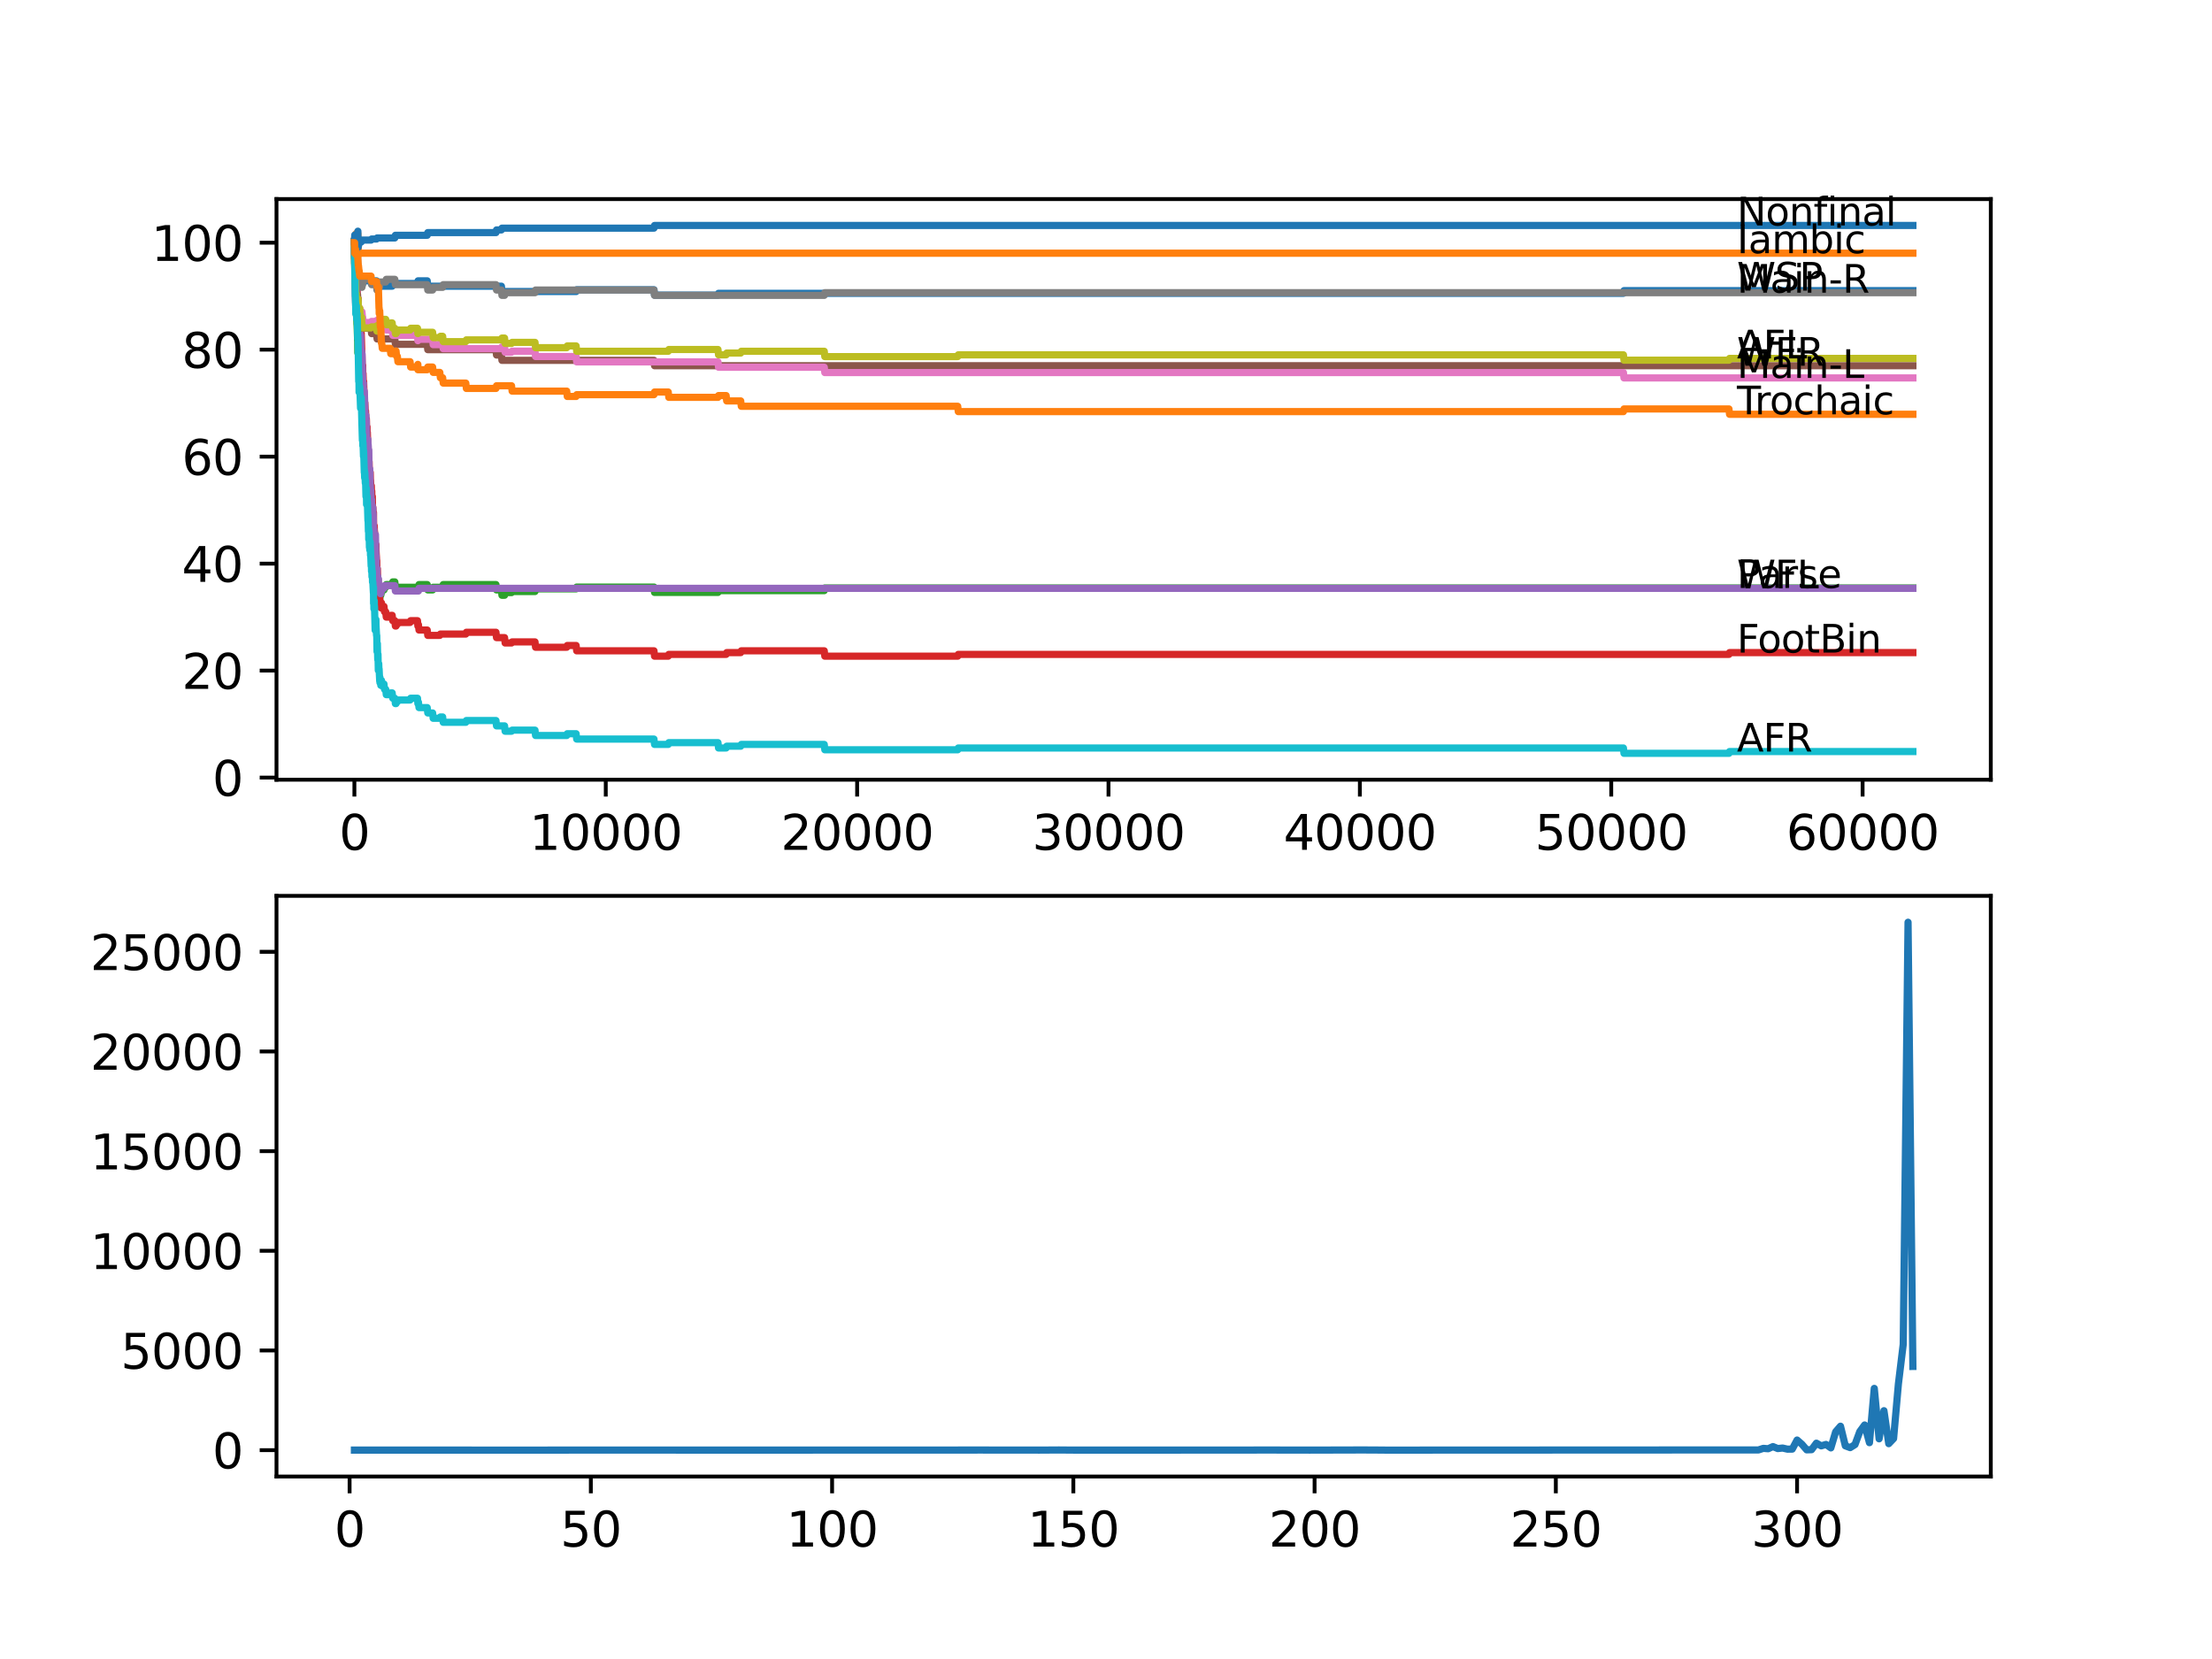 <?xml version="1.0" encoding="utf-8" standalone="no"?>
<!DOCTYPE svg PUBLIC "-//W3C//DTD SVG 1.1//EN"
  "http://www.w3.org/Graphics/SVG/1.1/DTD/svg11.dtd">
<svg xmlns:xlink="http://www.w3.org/1999/xlink" width="460.8pt" height="345.6pt" viewBox="0 0 460.8 345.6" xmlns="http://www.w3.org/2000/svg" version="1.1">
 <defs>
  <style type="text/css">*{stroke-linejoin: round; stroke-linecap: butt}</style>
 </defs>
 <g id="figure_1">
  <g id="patch_1">
   <path d="M 0 345.6 
L 460.8 345.6 
L 460.8 0 
L 0 0 
z
" style="fill: #ffffff"/>
  </g>
  <g id="axes_1">
   <g id="patch_2">
    <path d="M 57.6 162.432 
L 414.72 162.432 
L 414.72 41.472 
L 57.6 41.472 
z
" style="fill: #ffffff"/>
   </g>
   <g id="matplotlib.axis_1">
    <g id="xtick_1">
     <g id="line2d_1">
      <defs>
       <path id="mf60a0409f8" d="M 0 0 
L 0 3.5 
" style="stroke: #000000; stroke-width: 0.8"/>
      </defs>
      <g>
       <use xlink:href="#mf60a0409f8" x="73.827" y="162.432" style="stroke: #000000; stroke-width: 0.8"/>
      </g>
     </g>
     <g id="text_1">
      <!-- 0 -->
      <g transform="translate(70.646 177.03)scale(0.1 -0.1)">
       <defs>
        <path id="DejaVuSans-30" d="M 2034 4250 
Q 1547 4250 1301 3770 
Q 1056 3291 1056 2328 
Q 1056 1369 1301 889 
Q 1547 409 2034 409 
Q 2525 409 2770 889 
Q 3016 1369 3016 2328 
Q 3016 3291 2770 3770 
Q 2525 4250 2034 4250 
z
M 2034 4750 
Q 2819 4750 3233 4129 
Q 3647 3509 3647 2328 
Q 3647 1150 3233 529 
Q 2819 -91 2034 -91 
Q 1250 -91 836 529 
Q 422 1150 422 2328 
Q 422 3509 836 4129 
Q 1250 4750 2034 4750 
z
" transform="scale(0.016)"/>
       </defs>
       <use xlink:href="#DejaVuSans-30"/>
      </g>
     </g>
    </g>
    <g id="xtick_2">
     <g id="line2d_2">
      <g>
       <use xlink:href="#mf60a0409f8" x="126.192" y="162.432" style="stroke: #000000; stroke-width: 0.8"/>
      </g>
     </g>
     <g id="text_2">
      <!-- 10000 -->
      <g transform="translate(110.286 177.03)scale(0.1 -0.1)">
       <defs>
        <path id="DejaVuSans-31" d="M 794 531 
L 1825 531 
L 1825 4091 
L 703 3866 
L 703 4441 
L 1819 4666 
L 2450 4666 
L 2450 531 
L 3481 531 
L 3481 0 
L 794 0 
L 794 531 
z
" transform="scale(0.016)"/>
       </defs>
       <use xlink:href="#DejaVuSans-31"/>
       <use xlink:href="#DejaVuSans-30" x="63.623"/>
       <use xlink:href="#DejaVuSans-30" x="127.246"/>
       <use xlink:href="#DejaVuSans-30" x="190.869"/>
       <use xlink:href="#DejaVuSans-30" x="254.492"/>
      </g>
     </g>
    </g>
    <g id="xtick_3">
     <g id="line2d_3">
      <g>
       <use xlink:href="#mf60a0409f8" x="178.556" y="162.432" style="stroke: #000000; stroke-width: 0.8"/>
      </g>
     </g>
     <g id="text_3">
      <!-- 20000 -->
      <g transform="translate(162.65 177.03)scale(0.1 -0.1)">
       <defs>
        <path id="DejaVuSans-32" d="M 1228 531 
L 3431 531 
L 3431 0 
L 469 0 
L 469 531 
Q 828 903 1448 1529 
Q 2069 2156 2228 2338 
Q 2531 2678 2651 2914 
Q 2772 3150 2772 3378 
Q 2772 3750 2511 3984 
Q 2250 4219 1831 4219 
Q 1534 4219 1204 4116 
Q 875 4013 500 3803 
L 500 4441 
Q 881 4594 1212 4672 
Q 1544 4750 1819 4750 
Q 2544 4750 2975 4387 
Q 3406 4025 3406 3419 
Q 3406 3131 3298 2873 
Q 3191 2616 2906 2266 
Q 2828 2175 2409 1742 
Q 1991 1309 1228 531 
z
" transform="scale(0.016)"/>
       </defs>
       <use xlink:href="#DejaVuSans-32"/>
       <use xlink:href="#DejaVuSans-30" x="63.623"/>
       <use xlink:href="#DejaVuSans-30" x="127.246"/>
       <use xlink:href="#DejaVuSans-30" x="190.869"/>
       <use xlink:href="#DejaVuSans-30" x="254.492"/>
      </g>
     </g>
    </g>
    <g id="xtick_4">
     <g id="line2d_4">
      <g>
       <use xlink:href="#mf60a0409f8" x="230.921" y="162.432" style="stroke: #000000; stroke-width: 0.8"/>
      </g>
     </g>
     <g id="text_4">
      <!-- 30000 -->
      <g transform="translate(215.015 177.03)scale(0.1 -0.1)">
       <defs>
        <path id="DejaVuSans-33" d="M 2597 2516 
Q 3050 2419 3304 2112 
Q 3559 1806 3559 1356 
Q 3559 666 3084 287 
Q 2609 -91 1734 -91 
Q 1441 -91 1130 -33 
Q 819 25 488 141 
L 488 750 
Q 750 597 1062 519 
Q 1375 441 1716 441 
Q 2309 441 2620 675 
Q 2931 909 2931 1356 
Q 2931 1769 2642 2001 
Q 2353 2234 1838 2234 
L 1294 2234 
L 1294 2753 
L 1863 2753 
Q 2328 2753 2575 2939 
Q 2822 3125 2822 3475 
Q 2822 3834 2567 4026 
Q 2313 4219 1838 4219 
Q 1578 4219 1281 4162 
Q 984 4106 628 3988 
L 628 4550 
Q 988 4650 1302 4700 
Q 1616 4750 1894 4750 
Q 2613 4750 3031 4423 
Q 3450 4097 3450 3541 
Q 3450 3153 3228 2886 
Q 3006 2619 2597 2516 
z
" transform="scale(0.016)"/>
       </defs>
       <use xlink:href="#DejaVuSans-33"/>
       <use xlink:href="#DejaVuSans-30" x="63.623"/>
       <use xlink:href="#DejaVuSans-30" x="127.246"/>
       <use xlink:href="#DejaVuSans-30" x="190.869"/>
       <use xlink:href="#DejaVuSans-30" x="254.492"/>
      </g>
     </g>
    </g>
    <g id="xtick_5">
     <g id="line2d_5">
      <g>
       <use xlink:href="#mf60a0409f8" x="283.285" y="162.432" style="stroke: #000000; stroke-width: 0.8"/>
      </g>
     </g>
     <g id="text_5">
      <!-- 40000 -->
      <g transform="translate(267.379 177.03)scale(0.1 -0.1)">
       <defs>
        <path id="DejaVuSans-34" d="M 2419 4116 
L 825 1625 
L 2419 1625 
L 2419 4116 
z
M 2253 4666 
L 3047 4666 
L 3047 1625 
L 3713 1625 
L 3713 1100 
L 3047 1100 
L 3047 0 
L 2419 0 
L 2419 1100 
L 313 1100 
L 313 1709 
L 2253 4666 
z
" transform="scale(0.016)"/>
       </defs>
       <use xlink:href="#DejaVuSans-34"/>
       <use xlink:href="#DejaVuSans-30" x="63.623"/>
       <use xlink:href="#DejaVuSans-30" x="127.246"/>
       <use xlink:href="#DejaVuSans-30" x="190.869"/>
       <use xlink:href="#DejaVuSans-30" x="254.492"/>
      </g>
     </g>
    </g>
    <g id="xtick_6">
     <g id="line2d_6">
      <g>
       <use xlink:href="#mf60a0409f8" x="335.65" y="162.432" style="stroke: #000000; stroke-width: 0.8"/>
      </g>
     </g>
     <g id="text_6">
      <!-- 50000 -->
      <g transform="translate(319.744 177.03)scale(0.1 -0.1)">
       <defs>
        <path id="DejaVuSans-35" d="M 691 4666 
L 3169 4666 
L 3169 4134 
L 1269 4134 
L 1269 2991 
Q 1406 3038 1543 3061 
Q 1681 3084 1819 3084 
Q 2600 3084 3056 2656 
Q 3513 2228 3513 1497 
Q 3513 744 3044 326 
Q 2575 -91 1722 -91 
Q 1428 -91 1123 -41 
Q 819 9 494 109 
L 494 744 
Q 775 591 1075 516 
Q 1375 441 1709 441 
Q 2250 441 2565 725 
Q 2881 1009 2881 1497 
Q 2881 1984 2565 2268 
Q 2250 2553 1709 2553 
Q 1456 2553 1204 2497 
Q 953 2441 691 2322 
L 691 4666 
z
" transform="scale(0.016)"/>
       </defs>
       <use xlink:href="#DejaVuSans-35"/>
       <use xlink:href="#DejaVuSans-30" x="63.623"/>
       <use xlink:href="#DejaVuSans-30" x="127.246"/>
       <use xlink:href="#DejaVuSans-30" x="190.869"/>
       <use xlink:href="#DejaVuSans-30" x="254.492"/>
      </g>
     </g>
    </g>
    <g id="xtick_7">
     <g id="line2d_7">
      <g>
       <use xlink:href="#mf60a0409f8" x="388.014" y="162.432" style="stroke: #000000; stroke-width: 0.8"/>
      </g>
     </g>
     <g id="text_7">
      <!-- 60000 -->
      <g transform="translate(372.108 177.03)scale(0.1 -0.1)">
       <defs>
        <path id="DejaVuSans-36" d="M 2113 2584 
Q 1688 2584 1439 2293 
Q 1191 2003 1191 1497 
Q 1191 994 1439 701 
Q 1688 409 2113 409 
Q 2538 409 2786 701 
Q 3034 994 3034 1497 
Q 3034 2003 2786 2293 
Q 2538 2584 2113 2584 
z
M 3366 4563 
L 3366 3988 
Q 3128 4100 2886 4159 
Q 2644 4219 2406 4219 
Q 1781 4219 1451 3797 
Q 1122 3375 1075 2522 
Q 1259 2794 1537 2939 
Q 1816 3084 2150 3084 
Q 2853 3084 3261 2657 
Q 3669 2231 3669 1497 
Q 3669 778 3244 343 
Q 2819 -91 2113 -91 
Q 1303 -91 875 529 
Q 447 1150 447 2328 
Q 447 3434 972 4092 
Q 1497 4750 2381 4750 
Q 2619 4750 2861 4703 
Q 3103 4656 3366 4563 
z
" transform="scale(0.016)"/>
       </defs>
       <use xlink:href="#DejaVuSans-36"/>
       <use xlink:href="#DejaVuSans-30" x="63.623"/>
       <use xlink:href="#DejaVuSans-30" x="127.246"/>
       <use xlink:href="#DejaVuSans-30" x="190.869"/>
       <use xlink:href="#DejaVuSans-30" x="254.492"/>
      </g>
     </g>
    </g>
   </g>
   <g id="matplotlib.axis_2">
    <g id="ytick_1">
     <g id="line2d_8">
      <defs>
       <path id="m71dc995129" d="M 0 0 
L -3.5 0 
" style="stroke: #000000; stroke-width: 0.8"/>
      </defs>
      <g>
       <use xlink:href="#m71dc995129" x="57.6" y="161.985" style="stroke: #000000; stroke-width: 0.8"/>
      </g>
     </g>
     <g id="text_8">
      <!-- 0 -->
      <g transform="translate(44.237 165.785)scale(0.1 -0.1)">
       <use xlink:href="#DejaVuSans-30"/>
      </g>
     </g>
    </g>
    <g id="ytick_2">
     <g id="line2d_9">
      <g>
       <use xlink:href="#m71dc995129" x="57.6" y="139.699" style="stroke: #000000; stroke-width: 0.8"/>
      </g>
     </g>
     <g id="text_9">
      <!-- 20 -->
      <g transform="translate(37.875 143.498)scale(0.1 -0.1)">
       <use xlink:href="#DejaVuSans-32"/>
       <use xlink:href="#DejaVuSans-30" x="63.623"/>
      </g>
     </g>
    </g>
    <g id="ytick_3">
     <g id="line2d_10">
      <g>
       <use xlink:href="#m71dc995129" x="57.6" y="117.413" style="stroke: #000000; stroke-width: 0.8"/>
      </g>
     </g>
     <g id="text_10">
      <!-- 40 -->
      <g transform="translate(37.875 121.212)scale(0.1 -0.1)">
       <use xlink:href="#DejaVuSans-34"/>
       <use xlink:href="#DejaVuSans-30" x="63.623"/>
      </g>
     </g>
    </g>
    <g id="ytick_4">
     <g id="line2d_11">
      <g>
       <use xlink:href="#m71dc995129" x="57.6" y="95.127" style="stroke: #000000; stroke-width: 0.8"/>
      </g>
     </g>
     <g id="text_11">
      <!-- 60 -->
      <g transform="translate(37.875 98.926)scale(0.1 -0.1)">
       <use xlink:href="#DejaVuSans-36"/>
       <use xlink:href="#DejaVuSans-30" x="63.623"/>
      </g>
     </g>
    </g>
    <g id="ytick_5">
     <g id="line2d_12">
      <g>
       <use xlink:href="#m71dc995129" x="57.6" y="72.841" style="stroke: #000000; stroke-width: 0.8"/>
      </g>
     </g>
     <g id="text_12">
      <!-- 80 -->
      <g transform="translate(37.875 76.64)scale(0.1 -0.1)">
       <defs>
        <path id="DejaVuSans-38" d="M 2034 2216 
Q 1584 2216 1326 1975 
Q 1069 1734 1069 1313 
Q 1069 891 1326 650 
Q 1584 409 2034 409 
Q 2484 409 2743 651 
Q 3003 894 3003 1313 
Q 3003 1734 2745 1975 
Q 2488 2216 2034 2216 
z
M 1403 2484 
Q 997 2584 770 2862 
Q 544 3141 544 3541 
Q 544 4100 942 4425 
Q 1341 4750 2034 4750 
Q 2731 4750 3128 4425 
Q 3525 4100 3525 3541 
Q 3525 3141 3298 2862 
Q 3072 2584 2669 2484 
Q 3125 2378 3379 2068 
Q 3634 1759 3634 1313 
Q 3634 634 3220 271 
Q 2806 -91 2034 -91 
Q 1263 -91 848 271 
Q 434 634 434 1313 
Q 434 1759 690 2068 
Q 947 2378 1403 2484 
z
M 1172 3481 
Q 1172 3119 1398 2916 
Q 1625 2713 2034 2713 
Q 2441 2713 2670 2916 
Q 2900 3119 2900 3481 
Q 2900 3844 2670 4047 
Q 2441 4250 2034 4250 
Q 1625 4250 1398 4047 
Q 1172 3844 1172 3481 
z
" transform="scale(0.016)"/>
       </defs>
       <use xlink:href="#DejaVuSans-38"/>
       <use xlink:href="#DejaVuSans-30" x="63.623"/>
      </g>
     </g>
    </g>
    <g id="ytick_6">
     <g id="line2d_13">
      <g>
       <use xlink:href="#m71dc995129" x="57.6" y="50.555" style="stroke: #000000; stroke-width: 0.8"/>
      </g>
     </g>
     <g id="text_13">
      <!-- 100 -->
      <g transform="translate(31.512 54.354)scale(0.1 -0.1)">
       <use xlink:href="#DejaVuSans-31"/>
       <use xlink:href="#DejaVuSans-30" x="63.623"/>
       <use xlink:href="#DejaVuSans-30" x="127.246"/>
      </g>
     </g>
    </g>
   </g>
   <g id="line2d_14">
    <path d="M 73.833 50.332 
L 73.838 50.332 
L 73.843 49.96 
L 73.875 53.767 
L 73.901 53.396 
L 73.906 53.396 
L 74.021 54.789 
L 74.042 54.789 
L 74.074 54.232 
L 74.079 55.346 
L 74.147 55.346 
L 74.22 55.346 
L 74.335 54.975 
L 74.508 54.975 
L 74.592 57.203 
L 74.623 56.832 
L 74.697 56.832 
L 74.707 57.946 
L 74.807 57.389 
L 74.822 57.389 
L 74.938 58.503 
L 74.995 58.503 
L 75.11 57.946 
L 75.273 57.946 
L 75.32 59.06 
L 75.383 58.503 
L 78.441 58.503 
L 78.556 59.618 
L 81.698 59.618 
L 81.813 59.06 
L 86.971 59.06 
L 87.086 58.503 
L 88.997 58.503 
L 89.113 59.618 
L 104.45 59.618 
L 104.565 60.732 
L 120.018 60.732 
L 120.133 60.36 
L 136.235 60.36 
L 136.351 61.475 
L 149.567 61.475 
L 149.683 61.103 
L 338.19 61.103 
L 338.305 60.546 
L 398.487 60.546 
L 398.487 60.546 
" clip-path="url(#pb24118bf6c)" style="fill: none; stroke: #1f77b4; stroke-width: 1.5; stroke-linecap: square"/>
   </g>
   <g id="line2d_15">
    <path d="M 73.833 50.332 
L 73.838 50.332 
L 73.843 51.446 
L 73.88 49.775 
L 73.943 49.775 
L 74.079 49.775 
L 74.194 48.66 
L 74.534 48.66 
L 74.665 53.117 
L 74.671 53.117 
L 74.786 52.746 
L 398.487 52.746 
L 398.487 52.746 
" clip-path="url(#pb24118bf6c)" style="fill: none; stroke: #ff7f0e; stroke-width: 1.5; stroke-linecap: square"/>
   </g>
   <g id="line2d_16">
    <path d="M 73.833 51.669 
L 73.838 51.669 
L 73.843 51.297 
L 73.89 54.882 
L 73.906 54.51 
L 74.042 60.36 
L 74.063 59.803 
L 74.1 63.146 
L 74.136 62.032 
L 74.152 62.032 
L 74.278 65.932 
L 74.294 64.818 
L 74.362 67.603 
L 74.372 67.603 
L 74.383 67.603 
L 74.498 70.946 
L 74.503 70.389 
L 74.508 70.389 
L 74.513 70.166 
L 74.54 73.509 
L 74.545 73.509 
L 74.555 73.509 
L 74.676 70.909 
L 74.692 72.024 
L 74.697 72.024 
L 74.775 74.252 
L 74.807 72.581 
L 74.828 72.581 
L 74.943 74.809 
L 75.042 73.695 
L 74.98 75.366 
L 75.053 74.809 
L 75.074 74.809 
L 75.11 74.252 
L 75.131 77.595 
L 75.158 77.595 
L 75.21 77.595 
L 75.252 78.709 
L 75.32 77.595 
L 75.351 78.709 
L 75.425 77.038 
L 75.556 82.052 
L 75.592 80.938 
L 75.613 84.281 
L 75.645 83.167 
L 75.755 85.395 
L 75.76 84.838 
L 75.775 84.838 
L 75.786 84.281 
L 75.812 85.952 
L 75.885 84.838 
L 75.891 84.838 
L 76.001 88.181 
L 76.011 87.624 
L 76.022 87.624 
L 76.147 91.524 
L 76.152 91.524 
L 76.236 89.852 
L 76.268 90.967 
L 76.31 90.967 
L 76.446 96.538 
L 76.472 96.538 
L 76.55 95.424 
L 76.582 96.538 
L 76.587 96.538 
L 76.645 94.867 
L 76.666 97.095 
L 76.702 95.981 
L 76.791 98.21 
L 76.818 97.095 
L 76.828 97.095 
L 76.891 102.11 
L 76.959 101.553 
L 76.975 101.553 
L 77.027 100.996 
L 77.069 103.224 
L 77.095 103.224 
L 77.189 106.01 
L 77.215 105.453 
L 77.231 105.453 
L 77.357 108.573 
L 77.414 107.459 
L 77.43 109.687 
L 77.462 109.13 
L 77.483 109.13 
L 77.53 108.573 
L 77.551 110.801 
L 77.582 110.244 
L 77.592 110.244 
L 77.671 109.13 
L 77.687 110.801 
L 77.702 110.244 
L 77.729 110.244 
L 77.86 114.702 
L 77.886 113.587 
L 77.959 114.702 
L 77.98 116.93 
L 78.074 116.373 
L 78.085 116.373 
L 78.21 114.702 
L 78.216 114.702 
L 78.315 120.83 
L 78.347 119.716 
L 78.352 119.159 
L 78.409 123.616 
L 78.42 123.616 
L 78.43 123.616 
L 78.54 121.165 
L 78.551 122.279 
L 78.614 124.507 
L 78.666 123.393 
L 78.682 123.393 
L 78.692 122.836 
L 78.739 125.065 
L 78.786 123.95 
L 78.802 123.95 
L 78.844 123.393 
L 78.849 124.507 
L 78.907 124.229 
L 78.975 124.229 
L 79.001 124.786 
L 79.09 123.672 
L 79.101 123.672 
L 79.132 123.449 
L 79.137 124.563 
L 79.2 124.006 
L 79.321 124.006 
L 79.436 123.449 
L 79.467 123.449 
L 79.582 122.892 
L 79.986 122.892 
L 80.101 122.335 
L 80.352 122.335 
L 80.467 121.777 
L 81.698 121.777 
L 81.813 121.22 
L 82.248 121.22 
L 82.363 122.335 
L 87.17 122.335 
L 87.285 121.777 
L 88.997 121.777 
L 89.113 122.892 
L 90.123 122.892 
L 90.239 122.335 
L 92.213 122.335 
L 92.328 121.777 
L 103.319 121.777 
L 103.434 122.892 
L 104.45 122.892 
L 104.565 124.006 
L 105.11 124.006 
L 105.225 123.449 
L 106.566 123.449 
L 106.681 123.226 
L 111.451 123.226 
L 111.567 122.669 
L 120.018 122.669 
L 120.133 122.297 
L 136.235 122.297 
L 136.351 123.412 
L 149.567 123.412 
L 149.683 123.04 
L 171.707 123.04 
L 171.822 122.483 
L 398.487 122.483 
L 398.487 122.483 
" clip-path="url(#pb24118bf6c)" style="fill: none; stroke: #2ca02c; stroke-width: 1.5; stroke-linecap: square"/>
   </g>
   <g id="line2d_17">
    <path d="M 73.833 50.555 
L 73.843 50.555 
L 73.979 56.423 
L 73.99 56.423 
L 74.115 60.1 
L 74.152 60.1 
L 74.252 58.429 
L 74.267 59.543 
L 74.273 59.543 
L 74.278 58.986 
L 74.294 61.215 
L 74.372 60.658 
L 74.383 60.658 
L 74.388 60.1 
L 74.466 62.886 
L 74.477 64.001 
L 74.54 62.57 
L 74.571 62.57 
L 74.592 62.57 
L 74.602 62.199 
L 74.644 66.656 
L 74.671 66.656 
L 74.791 69.442 
L 74.796 69.442 
L 74.828 70.556 
L 74.906 69.999 
L 74.917 69.999 
L 75.011 68.885 
L 75.016 69.999 
L 75.11 71.671 
L 75.126 70.556 
L 75.247 69.442 
L 75.252 69.442 
L 75.383 73.899 
L 75.393 73.899 
L 75.493 77.242 
L 75.514 76.685 
L 75.535 76.685 
L 75.556 76.128 
L 75.576 78.357 
L 75.629 77.799 
L 75.718 80.585 
L 75.744 79.471 
L 75.755 79.471 
L 75.885 83.928 
L 75.891 83.928 
L 75.912 83.371 
L 75.959 85.042 
L 76.001 83.928 
L 76.1 86.157 
L 76.116 85.6 
L 76.152 85.6 
L 76.236 88.942 
L 76.273 88.385 
L 76.31 88.385 
L 76.325 87.271 
L 76.362 90.614 
L 76.409 89.5 
L 76.425 89.5 
L 76.472 88.942 
L 76.477 90.057 
L 76.529 90.057 
L 76.645 93.957 
L 76.655 93.4 
L 76.66 93.4 
L 76.666 92.843 
L 76.739 96.185 
L 76.744 96.185 
L 76.765 96.185 
L 76.791 95.628 
L 76.812 97.857 
L 76.865 97.3 
L 76.875 97.3 
L 76.891 96.185 
L 76.954 99.528 
L 76.969 98.971 
L 76.975 98.971 
L 77.027 100.086 
L 77.085 98.971 
L 77.095 98.971 
L 77.126 98.414 
L 77.179 101.2 
L 77.189 100.086 
L 77.31 102.314 
L 77.315 102.314 
L 77.357 101.2 
L 77.394 103.428 
L 77.42 102.871 
L 77.425 102.871 
L 77.446 102.314 
L 77.488 104.543 
L 77.519 104.543 
L 77.53 104.543 
L 77.566 103.428 
L 77.598 105.657 
L 77.629 105.657 
L 77.666 105.657 
L 77.781 107.886 
L 77.807 106.771 
L 77.823 110.114 
L 77.87 110.114 
L 77.875 110.114 
L 77.886 111.229 
L 77.97 109.557 
L 77.985 110.671 
L 78.017 110.671 
L 78.148 115.686 
L 78.216 115.686 
L 78.315 113.457 
L 78.326 114.572 
L 78.446 116.8 
L 78.488 116.8 
L 78.54 120.143 
L 78.603 118.472 
L 78.614 118.472 
L 78.692 121.815 
L 78.734 121.257 
L 78.745 120.7 
L 78.807 124.043 
L 78.818 124.043 
L 78.823 124.043 
L 78.959 122.65 
L 78.975 122.65 
L 79.095 125.715 
L 79.101 125.715 
L 79.142 124.935 
L 79.148 126.049 
L 79.216 125.492 
L 79.321 125.492 
L 79.326 126.606 
L 79.43 125.585 
L 79.467 125.585 
L 79.52 126.699 
L 79.577 126.327 
L 79.986 126.327 
L 80.101 127.442 
L 80.352 127.442 
L 80.467 128.556 
L 81.284 128.556 
L 81.399 128.185 
L 81.698 128.185 
L 81.813 129.299 
L 82.248 129.299 
L 82.363 130.413 
L 82.504 130.413 
L 82.619 130.042 
L 82.777 130.042 
L 82.892 129.67 
L 85.426 129.67 
L 85.541 129.299 
L 86.971 129.299 
L 87.05 130.413 
L 87.081 130.135 
L 87.17 130.135 
L 87.285 131.249 
L 88.997 131.249 
L 89.113 132.363 
L 91.621 132.363 
L 91.736 132.085 
L 97.035 132.085 
L 97.151 131.713 
L 103.319 131.713 
L 103.434 132.828 
L 105.11 132.828 
L 105.225 133.942 
L 106.566 133.942 
L 106.681 133.719 
L 111.451 133.719 
L 111.567 134.833 
L 118.06 134.833 
L 118.175 134.462 
L 120.018 134.462 
L 120.133 135.576 
L 136.235 135.576 
L 136.351 136.691 
L 139.21 136.691 
L 139.325 136.319 
L 151.269 136.319 
L 151.385 135.948 
L 154.306 135.948 
L 154.422 135.576 
L 171.707 135.576 
L 171.822 136.691 
L 199.513 136.691 
L 199.628 136.319 
L 360.177 136.319 
L 360.293 135.948 
L 398.487 135.948 
L 398.487 135.948 
" clip-path="url(#pb24118bf6c)" style="fill: none; stroke: #d62728; stroke-width: 1.5; stroke-linecap: square"/>
   </g>
   <g id="line2d_18">
    <path d="M 73.833 50.555 
L 73.838 50.555 
L 73.864 50.183 
L 73.906 52.189 
L 73.922 52.189 
L 73.943 52.189 
L 74.074 56.646 
L 74.095 56.646 
L 74.11 57.76 
L 74.205 57.203 
L 74.21 57.203 
L 74.341 61.66 
L 74.351 61.66 
L 74.356 61.103 
L 74.388 63.332 
L 74.445 62.218 
L 74.555 65.895 
L 74.571 65.616 
L 74.576 65.616 
L 74.676 64.781 
L 74.597 66.452 
L 74.681 65.895 
L 74.723 65.895 
L 74.744 65.338 
L 74.76 67.566 
L 74.828 65.895 
L 74.953 69.238 
L 74.974 69.238 
L 75.074 70.352 
L 75.084 69.795 
L 75.11 69.795 
L 75.241 74.252 
L 75.252 74.252 
L 75.33 73.138 
L 75.351 74.809 
L 75.362 74.252 
L 75.409 74.252 
L 75.425 73.695 
L 75.477 77.038 
L 75.493 76.481 
L 75.613 80.938 
L 75.618 80.381 
L 75.629 80.381 
L 75.718 79.824 
L 75.65 80.938 
L 75.734 80.938 
L 75.812 82.609 
L 75.849 82.052 
L 75.88 82.052 
L 75.891 81.495 
L 75.969 83.724 
L 75.974 83.724 
L 76.105 88.181 
L 76.152 88.181 
L 76.236 86.51 
L 76.268 87.624 
L 76.31 87.624 
L 76.446 93.195 
L 76.472 93.195 
L 76.55 92.081 
L 76.582 93.195 
L 76.587 93.195 
L 76.645 91.524 
L 76.666 93.753 
L 76.702 92.638 
L 76.791 94.867 
L 76.818 93.753 
L 76.828 93.753 
L 76.891 98.767 
L 76.959 98.21 
L 76.975 98.21 
L 77.027 97.653 
L 77.069 99.881 
L 77.095 99.881 
L 77.189 102.667 
L 77.215 102.11 
L 77.231 102.11 
L 77.357 105.23 
L 77.414 104.116 
L 77.43 106.344 
L 77.462 105.787 
L 77.483 105.787 
L 77.53 105.23 
L 77.551 107.459 
L 77.582 106.901 
L 77.592 106.901 
L 77.671 105.787 
L 77.687 107.459 
L 77.702 106.901 
L 77.729 106.901 
L 77.86 111.359 
L 77.886 110.244 
L 77.959 111.359 
L 77.98 113.587 
L 78.074 113.03 
L 78.085 113.03 
L 78.21 111.359 
L 78.216 111.359 
L 78.315 117.487 
L 78.347 116.373 
L 78.352 115.816 
L 78.409 120.273 
L 78.42 120.273 
L 78.43 120.273 
L 78.54 118.379 
L 78.546 119.493 
L 78.551 119.493 
L 78.614 121.722 
L 78.666 120.607 
L 78.682 120.607 
L 78.692 120.05 
L 78.739 122.279 
L 78.786 121.165 
L 78.802 121.165 
L 78.844 120.607 
L 78.854 122.836 
L 78.896 122.836 
L 78.996 122 
L 79.001 123.115 
L 79.006 123.115 
L 79.127 122 
L 79.132 122 
L 79.247 123.672 
L 79.321 123.672 
L 79.436 123.115 
L 79.467 123.115 
L 79.582 122.557 
L 79.986 122.557 
L 80.101 122 
L 82.248 122 
L 82.363 123.115 
L 87.17 123.115 
L 87.285 122.557 
L 398.487 122.557 
L 398.487 122.557 
" clip-path="url(#pb24118bf6c)" style="fill: none; stroke: #9467bd; stroke-width: 1.5; stroke-linecap: square"/>
   </g>
   <g id="line2d_19">
    <path d="M 73.833 51.669 
L 73.843 51.669 
L 73.985 59.19 
L 74.063 59.19 
L 74.184 61.419 
L 74.487 61.419 
L 74.613 65.041 
L 74.697 65.041 
L 74.812 66.155 
L 74.822 66.155 
L 74.938 67.269 
L 75.273 67.269 
L 75.388 68.383 
L 77.294 68.383 
L 77.409 69.498 
L 78.441 69.498 
L 78.556 70.612 
L 82.248 70.612 
L 82.363 71.726 
L 88.997 71.726 
L 89.113 72.841 
L 103.319 72.841 
L 103.434 73.955 
L 104.45 73.955 
L 104.565 75.069 
L 136.235 75.069 
L 136.351 76.184 
L 398.487 76.184 
L 398.487 76.184 
" clip-path="url(#pb24118bf6c)" style="fill: none; stroke: #8c564b; stroke-width: 1.5; stroke-linecap: square"/>
   </g>
   <g id="line2d_20">
    <path d="M 73.833 51.669 
L 73.843 51.669 
L 73.995 61.345 
L 74 61.345 
L 74.121 64.093 
L 74.288 64.093 
L 74.403 65.208 
L 74.487 65.208 
L 74.623 63.833 
L 74.671 63.833 
L 74.697 64.948 
L 74.781 64.576 
L 74.822 64.576 
L 74.938 64.205 
L 74.943 64.205 
L 75.058 65.319 
L 75.273 65.319 
L 75.388 64.948 
L 75.393 64.948 
L 75.508 66.062 
L 75.545 66.062 
L 75.66 67.176 
L 77.294 67.176 
L 77.409 66.953 
L 78.441 66.953 
L 78.519 66.731 
L 78.525 67.845 
L 78.53 67.845 
L 78.823 67.845 
L 78.954 66.731 
L 78.985 66.731 
L 78.996 66.452 
L 79.038 68.681 
L 79.059 68.681 
L 79.101 68.681 
L 79.226 67.901 
L 79.326 67.901 
L 79.441 67.622 
L 80.352 67.622 
L 80.467 68.736 
L 81.698 68.736 
L 81.813 69.851 
L 86.971 69.851 
L 87.05 70.965 
L 87.081 70.686 
L 90.123 70.686 
L 90.239 71.801 
L 91.621 71.801 
L 91.736 71.522 
L 92.213 71.522 
L 92.328 72.636 
L 104.45 72.636 
L 104.565 72.265 
L 105.11 72.265 
L 105.225 73.379 
L 106.566 73.379 
L 106.681 73.156 
L 111.451 73.156 
L 111.567 74.271 
L 120.018 74.271 
L 120.133 75.385 
L 149.567 75.385 
L 149.683 76.499 
L 171.707 76.499 
L 171.822 77.614 
L 338.19 77.614 
L 338.305 78.728 
L 398.487 78.728 
L 398.487 78.728 
" clip-path="url(#pb24118bf6c)" style="fill: none; stroke: #e377c2; stroke-width: 1.5; stroke-linecap: square"/>
   </g>
   <g id="line2d_21">
    <path d="M 73.833 50.332 
L 73.843 50.332 
L 73.854 49.682 
L 73.89 52.523 
L 73.906 51.873 
L 73.943 53.823 
L 74.016 52.709 
L 74.063 52.709 
L 74.1 54.937 
L 74.178 54.38 
L 74.288 54.38 
L 74.403 53.823 
L 74.487 53.823 
L 74.613 57.445 
L 74.671 57.445 
L 74.697 57.073 
L 74.702 58.188 
L 74.77 58.188 
L 74.822 58.188 
L 74.938 59.302 
L 74.943 59.302 
L 75.058 58.745 
L 75.273 58.745 
L 75.388 59.859 
L 75.393 59.859 
L 75.508 59.302 
L 75.545 59.302 
L 75.66 58.188 
L 77.294 58.188 
L 77.409 59.302 
L 78.441 59.302 
L 78.519 60.416 
L 78.551 59.859 
L 79.033 59.859 
L 79.148 58.745 
L 80.352 58.745 
L 80.467 58.188 
L 82.248 58.188 
L 82.363 59.302 
L 88.997 59.302 
L 89.113 60.416 
L 90.123 60.416 
L 90.239 59.859 
L 92.213 59.859 
L 92.328 59.302 
L 103.319 59.302 
L 103.434 60.416 
L 104.45 60.416 
L 104.565 61.53 
L 105.11 61.53 
L 105.225 60.973 
L 111.451 60.973 
L 111.567 60.416 
L 136.235 60.416 
L 136.351 61.53 
L 171.707 61.53 
L 171.822 60.973 
L 398.487 60.973 
L 398.487 60.973 
" clip-path="url(#pb24118bf6c)" style="fill: none; stroke: #7f7f7f; stroke-width: 1.5; stroke-linecap: square"/>
   </g>
   <g id="line2d_22">
    <path d="M 73.833 50.332 
L 73.838 50.332 
L 73.953 58.392 
L 73.985 58.02 
L 74 58.02 
L 74.126 61.883 
L 74.152 61.883 
L 74.22 61.14 
L 74.225 62.255 
L 74.257 62.255 
L 74.288 62.255 
L 74.403 63.369 
L 74.477 63.369 
L 74.592 62.273 
L 74.712 64.595 
L 74.822 64.595 
L 74.938 64.223 
L 74.943 64.223 
L 75.063 66.452 
L 75.273 66.452 
L 75.32 66.081 
L 75.325 67.195 
L 75.372 67.195 
L 75.393 67.195 
L 75.508 68.309 
L 77.294 68.309 
L 77.409 68.086 
L 78.441 68.086 
L 78.519 67.863 
L 78.525 68.978 
L 78.53 68.978 
L 78.823 68.978 
L 78.954 67.863 
L 78.985 67.863 
L 78.996 67.585 
L 79.001 68.699 
L 79.08 68.699 
L 79.101 68.699 
L 79.226 67.919 
L 79.326 67.919 
L 79.451 66.898 
L 79.52 66.898 
L 79.635 66.526 
L 80.352 66.526 
L 80.467 67.641 
L 81.284 67.641 
L 81.399 67.269 
L 81.698 67.269 
L 81.813 68.383 
L 82.248 68.383 
L 82.363 69.498 
L 82.504 69.498 
L 82.619 69.126 
L 82.777 69.126 
L 82.892 68.755 
L 85.426 68.755 
L 85.541 68.383 
L 86.971 68.383 
L 87.05 69.498 
L 87.081 69.219 
L 90.123 69.219 
L 90.239 70.334 
L 91.621 70.334 
L 91.736 70.055 
L 92.213 70.055 
L 92.328 71.169 
L 97.035 71.169 
L 97.151 70.798 
L 104.45 70.798 
L 104.565 70.426 
L 105.11 70.426 
L 105.225 71.541 
L 106.566 71.541 
L 106.681 71.318 
L 111.451 71.318 
L 111.567 72.432 
L 118.06 72.432 
L 118.175 72.061 
L 120.018 72.061 
L 120.133 73.175 
L 139.21 73.175 
L 139.325 72.804 
L 149.567 72.804 
L 149.683 73.918 
L 151.269 73.918 
L 151.385 73.546 
L 154.306 73.546 
L 154.422 73.175 
L 171.707 73.175 
L 171.822 74.289 
L 199.513 74.289 
L 199.628 73.918 
L 338.19 73.918 
L 338.305 75.032 
L 360.177 75.032 
L 360.293 74.661 
L 398.487 74.661 
L 398.487 74.661 
" clip-path="url(#pb24118bf6c)" style="fill: none; stroke: #bcbd22; stroke-width: 1.5; stroke-linecap: square"/>
   </g>
   <g id="line2d_23">
    <path d="M 73.833 51.669 
L 73.838 51.669 
L 73.995 61.716 
L 74 61.159 
L 74.084 63.722 
L 74.095 63.722 
L 74.1 63.165 
L 74.115 65.393 
L 74.194 64.651 
L 74.21 64.651 
L 74.252 63.722 
L 74.294 66.508 
L 74.304 65.951 
L 74.33 65.951 
L 74.388 65.393 
L 74.356 66.508 
L 74.435 66.508 
L 74.44 66.508 
L 74.513 70.594 
L 74.566 70.371 
L 74.576 70.371 
L 74.728 79.471 
L 74.744 79.471 
L 74.775 78.357 
L 74.801 81.699 
L 74.838 81.142 
L 74.917 81.142 
L 74.943 80.585 
L 75 82.257 
L 75.011 82.257 
L 75.11 85.042 
L 75.126 83.928 
L 75.247 82.814 
L 75.252 82.814 
L 75.388 88.385 
L 75.393 88.385 
L 75.493 91.728 
L 75.514 91.171 
L 75.535 91.171 
L 75.556 90.614 
L 75.576 92.843 
L 75.629 92.285 
L 75.718 95.071 
L 75.744 93.957 
L 75.755 93.957 
L 75.885 98.414 
L 75.891 98.414 
L 75.912 97.857 
L 75.959 99.528 
L 76.001 98.414 
L 76.1 100.643 
L 76.116 100.086 
L 76.152 100.086 
L 76.236 103.428 
L 76.273 102.871 
L 76.31 102.871 
L 76.325 101.757 
L 76.362 105.1 
L 76.409 103.986 
L 76.425 103.986 
L 76.472 103.428 
L 76.477 104.543 
L 76.529 104.543 
L 76.645 108.443 
L 76.655 107.886 
L 76.66 107.886 
L 76.666 107.329 
L 76.739 110.671 
L 76.744 110.671 
L 76.765 110.671 
L 76.791 110.114 
L 76.812 112.343 
L 76.865 111.786 
L 76.875 111.786 
L 76.891 110.671 
L 76.954 114.014 
L 76.969 113.457 
L 76.975 113.457 
L 77.027 114.572 
L 77.085 113.457 
L 77.095 113.457 
L 77.126 112.9 
L 77.179 115.686 
L 77.189 114.572 
L 77.315 117.914 
L 77.357 116.8 
L 77.394 119.029 
L 77.42 118.472 
L 77.425 118.472 
L 77.446 117.914 
L 77.488 120.143 
L 77.519 120.143 
L 77.53 120.143 
L 77.566 119.029 
L 77.598 121.257 
L 77.629 121.257 
L 77.666 121.257 
L 77.781 123.486 
L 77.807 122.372 
L 77.823 125.715 
L 77.87 125.715 
L 77.875 125.715 
L 77.886 126.829 
L 77.97 125.157 
L 77.985 126.272 
L 78.017 126.272 
L 78.148 131.286 
L 78.216 131.286 
L 78.315 129.058 
L 78.326 130.172 
L 78.446 132.4 
L 78.488 132.4 
L 78.54 135.743 
L 78.603 134.072 
L 78.614 134.072 
L 78.692 137.415 
L 78.734 136.858 
L 78.745 136.301 
L 78.807 139.643 
L 78.818 139.643 
L 78.823 139.643 
L 78.896 138.251 
L 78.938 139.365 
L 78.975 139.365 
L 79.095 141.872 
L 79.101 141.872 
L 79.142 141.092 
L 79.148 142.206 
L 79.216 141.649 
L 79.321 141.649 
L 79.326 142.764 
L 79.43 141.742 
L 79.467 141.742 
L 79.52 142.856 
L 79.577 142.485 
L 79.986 142.485 
L 80.101 143.599 
L 80.352 143.599 
L 80.467 144.714 
L 81.284 144.714 
L 81.399 144.342 
L 81.698 144.342 
L 81.813 145.456 
L 82.248 145.456 
L 82.363 146.571 
L 82.504 146.571 
L 82.619 146.199 
L 82.777 146.199 
L 82.892 145.828 
L 85.426 145.828 
L 85.541 145.456 
L 86.971 145.456 
L 87.05 146.571 
L 87.081 146.292 
L 87.17 146.292 
L 87.285 147.406 
L 88.997 147.406 
L 89.113 148.521 
L 90.123 148.521 
L 90.239 149.635 
L 91.621 149.635 
L 91.736 149.357 
L 92.213 149.357 
L 92.328 150.471 
L 97.035 150.471 
L 97.151 150.099 
L 103.319 150.099 
L 103.434 151.214 
L 105.11 151.214 
L 105.225 152.328 
L 106.566 152.328 
L 106.681 152.105 
L 111.451 152.105 
L 111.567 153.219 
L 118.06 153.219 
L 118.175 152.848 
L 120.018 152.848 
L 120.133 153.962 
L 136.235 153.962 
L 136.351 155.077 
L 139.21 155.077 
L 139.325 154.705 
L 149.567 154.705 
L 149.683 155.82 
L 151.269 155.82 
L 151.385 155.448 
L 154.306 155.448 
L 154.422 155.077 
L 171.707 155.077 
L 171.822 156.191 
L 199.513 156.191 
L 199.628 155.82 
L 338.19 155.82 
L 338.305 156.934 
L 360.177 156.934 
L 360.293 156.562 
L 398.487 156.562 
L 398.487 156.562 
" clip-path="url(#pb24118bf6c)" style="fill: none; stroke: #17becf; stroke-width: 1.5; stroke-linecap: square"/>
   </g>
   <g id="line2d_24">
    <path d="M 73.833 50.332 
L 73.843 50.332 
L 73.901 48.957 
L 73.969 49.477 
L 74.063 49.477 
L 74.184 48.883 
L 74.487 48.883 
L 74.555 48.159 
L 74.561 49.273 
L 74.576 49.273 
L 74.608 51.502 
L 74.692 51.13 
L 74.697 51.13 
L 74.812 50.759 
L 74.822 50.759 
L 74.938 50.387 
L 75.273 50.387 
L 75.388 50.016 
L 77.294 50.016 
L 77.409 49.793 
L 78.441 49.793 
L 78.556 49.57 
L 82.248 49.57 
L 82.363 49.013 
L 88.997 49.013 
L 89.113 48.456 
L 103.319 48.456 
L 103.434 47.899 
L 104.45 47.899 
L 104.565 47.527 
L 136.235 47.527 
L 136.351 46.97 
L 398.487 46.97 
L 398.487 46.97 
" clip-path="url(#pb24118bf6c)" style="fill: none; stroke: #1f77b4; stroke-width: 1.5; stroke-linecap: square"/>
   </g>
   <g id="line2d_25">
    <path d="M 73.833 50.555 
L 73.869 50.555 
L 73.917 52.783 
L 73.985 51.947 
L 74.063 51.947 
L 74.178 53.062 
L 74.508 53.062 
L 74.629 55.29 
L 74.671 55.29 
L 74.786 56.405 
L 74.822 56.405 
L 74.938 57.519 
L 77.294 57.519 
L 77.409 58.633 
L 78.441 58.633 
L 78.556 59.748 
L 78.823 59.748 
L 78.954 64.205 
L 78.985 64.205 
L 78.996 65.319 
L 79.095 64.762 
L 79.101 64.762 
L 79.226 68.105 
L 79.326 68.105 
L 79.451 71.448 
L 79.52 71.448 
L 79.635 72.562 
L 81.284 72.562 
L 81.399 73.676 
L 82.248 73.676 
L 82.363 73.119 
L 82.504 73.119 
L 82.619 74.234 
L 82.777 74.234 
L 82.892 75.348 
L 85.426 75.348 
L 85.541 76.462 
L 86.971 76.462 
L 87.05 75.905 
L 87.055 77.019 
L 87.076 77.019 
L 88.997 77.019 
L 89.113 76.462 
L 90.123 76.462 
L 90.239 77.577 
L 91.621 77.577 
L 91.736 78.691 
L 92.213 78.691 
L 92.328 79.805 
L 97.035 79.805 
L 97.151 80.919 
L 103.319 80.919 
L 103.434 80.362 
L 106.566 80.362 
L 106.681 81.477 
L 118.06 81.477 
L 118.175 82.591 
L 120.018 82.591 
L 120.133 82.219 
L 136.235 82.219 
L 136.351 81.662 
L 139.21 81.662 
L 139.325 82.777 
L 149.567 82.777 
L 149.683 82.405 
L 151.269 82.405 
L 151.385 83.519 
L 154.306 83.519 
L 154.422 84.634 
L 199.513 84.634 
L 199.628 85.748 
L 338.19 85.748 
L 338.305 85.191 
L 360.177 85.191 
L 360.293 86.305 
L 398.487 86.305 
L 398.487 86.305 
" clip-path="url(#pb24118bf6c)" style="fill: none; stroke: #ff7f0e; stroke-width: 1.5; stroke-linecap: square"/>
   </g>
   <g id="patch_3">
    <path d="M 57.6 162.432 
L 57.6 41.472 
" style="fill: none; stroke: #000000; stroke-width: 0.8; stroke-linejoin: miter; stroke-linecap: square"/>
   </g>
   <g id="patch_4">
    <path d="M 414.72 162.432 
L 414.72 41.472 
" style="fill: none; stroke: #000000; stroke-width: 0.8; stroke-linejoin: miter; stroke-linecap: square"/>
   </g>
   <g id="patch_5">
    <path d="M 57.6 162.432 
L 414.72 162.432 
" style="fill: none; stroke: #000000; stroke-width: 0.8; stroke-linejoin: miter; stroke-linecap: square"/>
   </g>
   <g id="patch_6">
    <path d="M 57.6 41.472 
L 414.72 41.472 
" style="fill: none; stroke: #000000; stroke-width: 0.8; stroke-linejoin: miter; stroke-linecap: square"/>
   </g>
   <g id="text_14">
    <!-- WSP -->
    <g transform="translate(361.832 60.546)scale(0.08 -0.08)">
     <defs>
      <path id="DejaVuSans-57" d="M 213 4666 
L 850 4666 
L 1831 722 
L 2809 4666 
L 3519 4666 
L 4500 722 
L 5478 4666 
L 6119 4666 
L 4947 0 
L 4153 0 
L 3169 4050 
L 2175 0 
L 1381 0 
L 213 4666 
z
" transform="scale(0.016)"/>
      <path id="DejaVuSans-53" d="M 3425 4513 
L 3425 3897 
Q 3066 4069 2747 4153 
Q 2428 4238 2131 4238 
Q 1616 4238 1336 4038 
Q 1056 3838 1056 3469 
Q 1056 3159 1242 3001 
Q 1428 2844 1947 2747 
L 2328 2669 
Q 3034 2534 3370 2195 
Q 3706 1856 3706 1288 
Q 3706 609 3251 259 
Q 2797 -91 1919 -91 
Q 1588 -91 1214 -16 
Q 841 59 441 206 
L 441 856 
Q 825 641 1194 531 
Q 1563 422 1919 422 
Q 2459 422 2753 634 
Q 3047 847 3047 1241 
Q 3047 1584 2836 1778 
Q 2625 1972 2144 2069 
L 1759 2144 
Q 1053 2284 737 2584 
Q 422 2884 422 3419 
Q 422 4038 858 4394 
Q 1294 4750 2059 4750 
Q 2388 4750 2728 4690 
Q 3069 4631 3425 4513 
z
" transform="scale(0.016)"/>
      <path id="DejaVuSans-50" d="M 1259 4147 
L 1259 2394 
L 2053 2394 
Q 2494 2394 2734 2622 
Q 2975 2850 2975 3272 
Q 2975 3691 2734 3919 
Q 2494 4147 2053 4147 
L 1259 4147 
z
M 628 4666 
L 2053 4666 
Q 2838 4666 3239 4311 
Q 3641 3956 3641 3272 
Q 3641 2581 3239 2228 
Q 2838 1875 2053 1875 
L 1259 1875 
L 1259 0 
L 628 0 
L 628 4666 
z
" transform="scale(0.016)"/>
     </defs>
     <use xlink:href="#DejaVuSans-57"/>
     <use xlink:href="#DejaVuSans-53" x="98.877"/>
     <use xlink:href="#DejaVuSans-50" x="162.354"/>
    </g>
   </g>
   <g id="text_15">
    <!-- Iambic -->
    <g transform="translate(361.832 52.746)scale(0.08 -0.08)">
     <defs>
      <path id="DejaVuSans-49" d="M 628 4666 
L 1259 4666 
L 1259 0 
L 628 0 
L 628 4666 
z
" transform="scale(0.016)"/>
      <path id="DejaVuSans-61" d="M 2194 1759 
Q 1497 1759 1228 1600 
Q 959 1441 959 1056 
Q 959 750 1161 570 
Q 1363 391 1709 391 
Q 2188 391 2477 730 
Q 2766 1069 2766 1631 
L 2766 1759 
L 2194 1759 
z
M 3341 1997 
L 3341 0 
L 2766 0 
L 2766 531 
Q 2569 213 2275 61 
Q 1981 -91 1556 -91 
Q 1019 -91 701 211 
Q 384 513 384 1019 
Q 384 1609 779 1909 
Q 1175 2209 1959 2209 
L 2766 2209 
L 2766 2266 
Q 2766 2663 2505 2880 
Q 2244 3097 1772 3097 
Q 1472 3097 1187 3025 
Q 903 2953 641 2809 
L 641 3341 
Q 956 3463 1253 3523 
Q 1550 3584 1831 3584 
Q 2591 3584 2966 3190 
Q 3341 2797 3341 1997 
z
" transform="scale(0.016)"/>
      <path id="DejaVuSans-6d" d="M 3328 2828 
Q 3544 3216 3844 3400 
Q 4144 3584 4550 3584 
Q 5097 3584 5394 3201 
Q 5691 2819 5691 2113 
L 5691 0 
L 5113 0 
L 5113 2094 
Q 5113 2597 4934 2840 
Q 4756 3084 4391 3084 
Q 3944 3084 3684 2787 
Q 3425 2491 3425 1978 
L 3425 0 
L 2847 0 
L 2847 2094 
Q 2847 2600 2669 2842 
Q 2491 3084 2119 3084 
Q 1678 3084 1418 2786 
Q 1159 2488 1159 1978 
L 1159 0 
L 581 0 
L 581 3500 
L 1159 3500 
L 1159 2956 
Q 1356 3278 1631 3431 
Q 1906 3584 2284 3584 
Q 2666 3584 2933 3390 
Q 3200 3197 3328 2828 
z
" transform="scale(0.016)"/>
      <path id="DejaVuSans-62" d="M 3116 1747 
Q 3116 2381 2855 2742 
Q 2594 3103 2138 3103 
Q 1681 3103 1420 2742 
Q 1159 2381 1159 1747 
Q 1159 1113 1420 752 
Q 1681 391 2138 391 
Q 2594 391 2855 752 
Q 3116 1113 3116 1747 
z
M 1159 2969 
Q 1341 3281 1617 3432 
Q 1894 3584 2278 3584 
Q 2916 3584 3314 3078 
Q 3713 2572 3713 1747 
Q 3713 922 3314 415 
Q 2916 -91 2278 -91 
Q 1894 -91 1617 61 
Q 1341 213 1159 525 
L 1159 0 
L 581 0 
L 581 4863 
L 1159 4863 
L 1159 2969 
z
" transform="scale(0.016)"/>
      <path id="DejaVuSans-69" d="M 603 3500 
L 1178 3500 
L 1178 0 
L 603 0 
L 603 3500 
z
M 603 4863 
L 1178 4863 
L 1178 4134 
L 603 4134 
L 603 4863 
z
" transform="scale(0.016)"/>
      <path id="DejaVuSans-63" d="M 3122 3366 
L 3122 2828 
Q 2878 2963 2633 3030 
Q 2388 3097 2138 3097 
Q 1578 3097 1268 2742 
Q 959 2388 959 1747 
Q 959 1106 1268 751 
Q 1578 397 2138 397 
Q 2388 397 2633 464 
Q 2878 531 3122 666 
L 3122 134 
Q 2881 22 2623 -34 
Q 2366 -91 2075 -91 
Q 1284 -91 818 406 
Q 353 903 353 1747 
Q 353 2603 823 3093 
Q 1294 3584 2113 3584 
Q 2378 3584 2631 3529 
Q 2884 3475 3122 3366 
z
" transform="scale(0.016)"/>
     </defs>
     <use xlink:href="#DejaVuSans-49"/>
     <use xlink:href="#DejaVuSans-61" x="29.492"/>
     <use xlink:href="#DejaVuSans-6d" x="90.771"/>
     <use xlink:href="#DejaVuSans-62" x="188.184"/>
     <use xlink:href="#DejaVuSans-69" x="251.66"/>
     <use xlink:href="#DejaVuSans-63" x="279.443"/>
    </g>
   </g>
   <g id="text_16">
    <!-- Parse -->
    <g transform="translate(361.832 122.483)scale(0.08 -0.08)">
     <defs>
      <path id="DejaVuSans-72" d="M 2631 2963 
Q 2534 3019 2420 3045 
Q 2306 3072 2169 3072 
Q 1681 3072 1420 2755 
Q 1159 2438 1159 1844 
L 1159 0 
L 581 0 
L 581 3500 
L 1159 3500 
L 1159 2956 
Q 1341 3275 1631 3429 
Q 1922 3584 2338 3584 
Q 2397 3584 2469 3576 
Q 2541 3569 2628 3553 
L 2631 2963 
z
" transform="scale(0.016)"/>
      <path id="DejaVuSans-73" d="M 2834 3397 
L 2834 2853 
Q 2591 2978 2328 3040 
Q 2066 3103 1784 3103 
Q 1356 3103 1142 2972 
Q 928 2841 928 2578 
Q 928 2378 1081 2264 
Q 1234 2150 1697 2047 
L 1894 2003 
Q 2506 1872 2764 1633 
Q 3022 1394 3022 966 
Q 3022 478 2636 193 
Q 2250 -91 1575 -91 
Q 1294 -91 989 -36 
Q 684 19 347 128 
L 347 722 
Q 666 556 975 473 
Q 1284 391 1588 391 
Q 1994 391 2212 530 
Q 2431 669 2431 922 
Q 2431 1156 2273 1281 
Q 2116 1406 1581 1522 
L 1381 1569 
Q 847 1681 609 1914 
Q 372 2147 372 2553 
Q 372 3047 722 3315 
Q 1072 3584 1716 3584 
Q 2034 3584 2315 3537 
Q 2597 3491 2834 3397 
z
" transform="scale(0.016)"/>
      <path id="DejaVuSans-65" d="M 3597 1894 
L 3597 1613 
L 953 1613 
Q 991 1019 1311 708 
Q 1631 397 2203 397 
Q 2534 397 2845 478 
Q 3156 559 3463 722 
L 3463 178 
Q 3153 47 2828 -22 
Q 2503 -91 2169 -91 
Q 1331 -91 842 396 
Q 353 884 353 1716 
Q 353 2575 817 3079 
Q 1281 3584 2069 3584 
Q 2775 3584 3186 3129 
Q 3597 2675 3597 1894 
z
M 3022 2063 
Q 3016 2534 2758 2815 
Q 2500 3097 2075 3097 
Q 1594 3097 1305 2825 
Q 1016 2553 972 2059 
L 3022 2063 
z
" transform="scale(0.016)"/>
     </defs>
     <use xlink:href="#DejaVuSans-50"/>
     <use xlink:href="#DejaVuSans-61" x="55.803"/>
     <use xlink:href="#DejaVuSans-72" x="117.082"/>
     <use xlink:href="#DejaVuSans-73" x="158.195"/>
     <use xlink:href="#DejaVuSans-65" x="210.295"/>
    </g>
   </g>
   <g id="text_17">
    <!-- FootBin -->
    <g transform="translate(361.832 135.948)scale(0.08 -0.08)">
     <defs>
      <path id="DejaVuSans-46" d="M 628 4666 
L 3309 4666 
L 3309 4134 
L 1259 4134 
L 1259 2759 
L 3109 2759 
L 3109 2228 
L 1259 2228 
L 1259 0 
L 628 0 
L 628 4666 
z
" transform="scale(0.016)"/>
      <path id="DejaVuSans-6f" d="M 1959 3097 
Q 1497 3097 1228 2736 
Q 959 2375 959 1747 
Q 959 1119 1226 758 
Q 1494 397 1959 397 
Q 2419 397 2687 759 
Q 2956 1122 2956 1747 
Q 2956 2369 2687 2733 
Q 2419 3097 1959 3097 
z
M 1959 3584 
Q 2709 3584 3137 3096 
Q 3566 2609 3566 1747 
Q 3566 888 3137 398 
Q 2709 -91 1959 -91 
Q 1206 -91 779 398 
Q 353 888 353 1747 
Q 353 2609 779 3096 
Q 1206 3584 1959 3584 
z
" transform="scale(0.016)"/>
      <path id="DejaVuSans-74" d="M 1172 4494 
L 1172 3500 
L 2356 3500 
L 2356 3053 
L 1172 3053 
L 1172 1153 
Q 1172 725 1289 603 
Q 1406 481 1766 481 
L 2356 481 
L 2356 0 
L 1766 0 
Q 1100 0 847 248 
Q 594 497 594 1153 
L 594 3053 
L 172 3053 
L 172 3500 
L 594 3500 
L 594 4494 
L 1172 4494 
z
" transform="scale(0.016)"/>
      <path id="DejaVuSans-42" d="M 1259 2228 
L 1259 519 
L 2272 519 
Q 2781 519 3026 730 
Q 3272 941 3272 1375 
Q 3272 1813 3026 2020 
Q 2781 2228 2272 2228 
L 1259 2228 
z
M 1259 4147 
L 1259 2741 
L 2194 2741 
Q 2656 2741 2882 2914 
Q 3109 3088 3109 3444 
Q 3109 3797 2882 3972 
Q 2656 4147 2194 4147 
L 1259 4147 
z
M 628 4666 
L 2241 4666 
Q 2963 4666 3353 4366 
Q 3744 4066 3744 3513 
Q 3744 3084 3544 2831 
Q 3344 2578 2956 2516 
Q 3422 2416 3680 2098 
Q 3938 1781 3938 1306 
Q 3938 681 3513 340 
Q 3088 0 2303 0 
L 628 0 
L 628 4666 
z
" transform="scale(0.016)"/>
      <path id="DejaVuSans-6e" d="M 3513 2113 
L 3513 0 
L 2938 0 
L 2938 2094 
Q 2938 2591 2744 2837 
Q 2550 3084 2163 3084 
Q 1697 3084 1428 2787 
Q 1159 2491 1159 1978 
L 1159 0 
L 581 0 
L 581 3500 
L 1159 3500 
L 1159 2956 
Q 1366 3272 1645 3428 
Q 1925 3584 2291 3584 
Q 2894 3584 3203 3211 
Q 3513 2838 3513 2113 
z
" transform="scale(0.016)"/>
     </defs>
     <use xlink:href="#DejaVuSans-46"/>
     <use xlink:href="#DejaVuSans-6f" x="53.895"/>
     <use xlink:href="#DejaVuSans-6f" x="115.076"/>
     <use xlink:href="#DejaVuSans-74" x="176.258"/>
     <use xlink:href="#DejaVuSans-42" x="215.467"/>
     <use xlink:href="#DejaVuSans-69" x="284.07"/>
     <use xlink:href="#DejaVuSans-6e" x="311.854"/>
    </g>
   </g>
   <g id="text_18">
    <!-- WFL -->
    <g transform="translate(361.832 122.557)scale(0.08 -0.08)">
     <defs>
      <path id="DejaVuSans-4c" d="M 628 4666 
L 1259 4666 
L 1259 531 
L 3531 531 
L 3531 0 
L 628 0 
L 628 4666 
z
" transform="scale(0.016)"/>
     </defs>
     <use xlink:href="#DejaVuSans-57"/>
     <use xlink:href="#DejaVuSans-46" x="98.877"/>
     <use xlink:href="#DejaVuSans-4c" x="156.396"/>
    </g>
   </g>
   <g id="text_19">
    <!-- WFR -->
    <g transform="translate(361.832 76.184)scale(0.08 -0.08)">
     <defs>
      <path id="DejaVuSans-52" d="M 2841 2188 
Q 3044 2119 3236 1894 
Q 3428 1669 3622 1275 
L 4263 0 
L 3584 0 
L 2988 1197 
Q 2756 1666 2539 1819 
Q 2322 1972 1947 1972 
L 1259 1972 
L 1259 0 
L 628 0 
L 628 4666 
L 2053 4666 
Q 2853 4666 3247 4331 
Q 3641 3997 3641 3322 
Q 3641 2881 3436 2590 
Q 3231 2300 2841 2188 
z
M 1259 4147 
L 1259 2491 
L 2053 2491 
Q 2509 2491 2742 2702 
Q 2975 2913 2975 3322 
Q 2975 3731 2742 3939 
Q 2509 4147 2053 4147 
L 1259 4147 
z
" transform="scale(0.016)"/>
     </defs>
     <use xlink:href="#DejaVuSans-57"/>
     <use xlink:href="#DejaVuSans-46" x="98.877"/>
     <use xlink:href="#DejaVuSans-52" x="156.396"/>
    </g>
   </g>
   <g id="text_20">
    <!-- Main-L -->
    <g transform="translate(361.832 78.728)scale(0.08 -0.08)">
     <defs>
      <path id="DejaVuSans-4d" d="M 628 4666 
L 1569 4666 
L 2759 1491 
L 3956 4666 
L 4897 4666 
L 4897 0 
L 4281 0 
L 4281 4097 
L 3078 897 
L 2444 897 
L 1241 4097 
L 1241 0 
L 628 0 
L 628 4666 
z
" transform="scale(0.016)"/>
      <path id="DejaVuSans-2d" d="M 313 2009 
L 1997 2009 
L 1997 1497 
L 313 1497 
L 313 2009 
z
" transform="scale(0.016)"/>
     </defs>
     <use xlink:href="#DejaVuSans-4d"/>
     <use xlink:href="#DejaVuSans-61" x="86.279"/>
     <use xlink:href="#DejaVuSans-69" x="147.559"/>
     <use xlink:href="#DejaVuSans-6e" x="175.342"/>
     <use xlink:href="#DejaVuSans-2d" x="238.721"/>
     <use xlink:href="#DejaVuSans-4c" x="274.805"/>
    </g>
   </g>
   <g id="text_21">
    <!-- Main-R -->
    <g transform="translate(361.832 60.973)scale(0.08 -0.08)">
     <use xlink:href="#DejaVuSans-4d"/>
     <use xlink:href="#DejaVuSans-61" x="86.279"/>
     <use xlink:href="#DejaVuSans-69" x="147.559"/>
     <use xlink:href="#DejaVuSans-6e" x="175.342"/>
     <use xlink:href="#DejaVuSans-2d" x="238.721"/>
     <use xlink:href="#DejaVuSans-52" x="274.805"/>
    </g>
   </g>
   <g id="text_22">
    <!-- AFL -->
    <g transform="translate(361.832 74.661)scale(0.08 -0.08)">
     <defs>
      <path id="DejaVuSans-41" d="M 2188 4044 
L 1331 1722 
L 3047 1722 
L 2188 4044 
z
M 1831 4666 
L 2547 4666 
L 4325 0 
L 3669 0 
L 3244 1197 
L 1141 1197 
L 716 0 
L 50 0 
L 1831 4666 
z
" transform="scale(0.016)"/>
     </defs>
     <use xlink:href="#DejaVuSans-41"/>
     <use xlink:href="#DejaVuSans-46" x="68.408"/>
     <use xlink:href="#DejaVuSans-4c" x="125.928"/>
    </g>
   </g>
   <g id="text_23">
    <!-- AFR -->
    <g transform="translate(361.832 156.562)scale(0.08 -0.08)">
     <use xlink:href="#DejaVuSans-41"/>
     <use xlink:href="#DejaVuSans-46" x="68.408"/>
     <use xlink:href="#DejaVuSans-52" x="125.928"/>
    </g>
   </g>
   <g id="text_24">
    <!-- Nonfinal -->
    <g transform="translate(361.832 46.97)scale(0.08 -0.08)">
     <defs>
      <path id="DejaVuSans-4e" d="M 628 4666 
L 1478 4666 
L 3547 763 
L 3547 4666 
L 4159 4666 
L 4159 0 
L 3309 0 
L 1241 3903 
L 1241 0 
L 628 0 
L 628 4666 
z
" transform="scale(0.016)"/>
      <path id="DejaVuSans-66" d="M 2375 4863 
L 2375 4384 
L 1825 4384 
Q 1516 4384 1395 4259 
Q 1275 4134 1275 3809 
L 1275 3500 
L 2222 3500 
L 2222 3053 
L 1275 3053 
L 1275 0 
L 697 0 
L 697 3053 
L 147 3053 
L 147 3500 
L 697 3500 
L 697 3744 
Q 697 4328 969 4595 
Q 1241 4863 1831 4863 
L 2375 4863 
z
" transform="scale(0.016)"/>
      <path id="DejaVuSans-6c" d="M 603 4863 
L 1178 4863 
L 1178 0 
L 603 0 
L 603 4863 
z
" transform="scale(0.016)"/>
     </defs>
     <use xlink:href="#DejaVuSans-4e"/>
     <use xlink:href="#DejaVuSans-6f" x="74.805"/>
     <use xlink:href="#DejaVuSans-6e" x="135.986"/>
     <use xlink:href="#DejaVuSans-66" x="199.365"/>
     <use xlink:href="#DejaVuSans-69" x="234.57"/>
     <use xlink:href="#DejaVuSans-6e" x="262.354"/>
     <use xlink:href="#DejaVuSans-61" x="325.732"/>
     <use xlink:href="#DejaVuSans-6c" x="387.012"/>
    </g>
   </g>
   <g id="text_25">
    <!-- Trochaic -->
    <g transform="translate(361.832 86.305)scale(0.08 -0.08)">
     <defs>
      <path id="DejaVuSans-54" d="M -19 4666 
L 3928 4666 
L 3928 4134 
L 2272 4134 
L 2272 0 
L 1638 0 
L 1638 4134 
L -19 4134 
L -19 4666 
z
" transform="scale(0.016)"/>
      <path id="DejaVuSans-68" d="M 3513 2113 
L 3513 0 
L 2938 0 
L 2938 2094 
Q 2938 2591 2744 2837 
Q 2550 3084 2163 3084 
Q 1697 3084 1428 2787 
Q 1159 2491 1159 1978 
L 1159 0 
L 581 0 
L 581 4863 
L 1159 4863 
L 1159 2956 
Q 1366 3272 1645 3428 
Q 1925 3584 2291 3584 
Q 2894 3584 3203 3211 
Q 3513 2838 3513 2113 
z
" transform="scale(0.016)"/>
     </defs>
     <use xlink:href="#DejaVuSans-54"/>
     <use xlink:href="#DejaVuSans-72" x="46.334"/>
     <use xlink:href="#DejaVuSans-6f" x="85.197"/>
     <use xlink:href="#DejaVuSans-63" x="146.379"/>
     <use xlink:href="#DejaVuSans-68" x="201.359"/>
     <use xlink:href="#DejaVuSans-61" x="264.738"/>
     <use xlink:href="#DejaVuSans-69" x="326.018"/>
     <use xlink:href="#DejaVuSans-63" x="353.801"/>
    </g>
   </g>
  </g>
  <g id="axes_2">
   <g id="patch_7">
    <path d="M 57.6 307.584 
L 414.72 307.584 
L 414.72 186.624 
L 57.6 186.624 
z
" style="fill: #ffffff"/>
   </g>
   <g id="matplotlib.axis_3">
    <g id="xtick_8">
     <g id="line2d_26">
      <g>
       <use xlink:href="#mf60a0409f8" x="72.828" y="307.584" style="stroke: #000000; stroke-width: 0.8"/>
      </g>
     </g>
     <g id="text_26">
      <!-- 0 -->
      <g transform="translate(69.646 322.182)scale(0.1 -0.1)">
       <use xlink:href="#DejaVuSans-30"/>
      </g>
     </g>
    </g>
    <g id="xtick_9">
     <g id="line2d_27">
      <g>
       <use xlink:href="#mf60a0409f8" x="123.084" y="307.584" style="stroke: #000000; stroke-width: 0.8"/>
      </g>
     </g>
     <g id="text_27">
      <!-- 50 -->
      <g transform="translate(116.721 322.182)scale(0.1 -0.1)">
       <use xlink:href="#DejaVuSans-35"/>
       <use xlink:href="#DejaVuSans-30" x="63.623"/>
      </g>
     </g>
    </g>
    <g id="xtick_10">
     <g id="line2d_28">
      <g>
       <use xlink:href="#mf60a0409f8" x="173.34" y="307.584" style="stroke: #000000; stroke-width: 0.8"/>
      </g>
     </g>
     <g id="text_28">
      <!-- 100 -->
      <g transform="translate(163.796 322.182)scale(0.1 -0.1)">
       <use xlink:href="#DejaVuSans-31"/>
       <use xlink:href="#DejaVuSans-30" x="63.623"/>
       <use xlink:href="#DejaVuSans-30" x="127.246"/>
      </g>
     </g>
    </g>
    <g id="xtick_11">
     <g id="line2d_29">
      <g>
       <use xlink:href="#mf60a0409f8" x="223.596" y="307.584" style="stroke: #000000; stroke-width: 0.8"/>
      </g>
     </g>
     <g id="text_29">
      <!-- 150 -->
      <g transform="translate(214.052 322.182)scale(0.1 -0.1)">
       <use xlink:href="#DejaVuSans-31"/>
       <use xlink:href="#DejaVuSans-35" x="63.623"/>
       <use xlink:href="#DejaVuSans-30" x="127.246"/>
      </g>
     </g>
    </g>
    <g id="xtick_12">
     <g id="line2d_30">
      <g>
       <use xlink:href="#mf60a0409f8" x="273.852" y="307.584" style="stroke: #000000; stroke-width: 0.8"/>
      </g>
     </g>
     <g id="text_30">
      <!-- 200 -->
      <g transform="translate(264.308 322.182)scale(0.1 -0.1)">
       <use xlink:href="#DejaVuSans-32"/>
       <use xlink:href="#DejaVuSans-30" x="63.623"/>
       <use xlink:href="#DejaVuSans-30" x="127.246"/>
      </g>
     </g>
    </g>
    <g id="xtick_13">
     <g id="line2d_31">
      <g>
       <use xlink:href="#mf60a0409f8" x="324.108" y="307.584" style="stroke: #000000; stroke-width: 0.8"/>
      </g>
     </g>
     <g id="text_31">
      <!-- 250 -->
      <g transform="translate(314.564 322.182)scale(0.1 -0.1)">
       <use xlink:href="#DejaVuSans-32"/>
       <use xlink:href="#DejaVuSans-35" x="63.623"/>
       <use xlink:href="#DejaVuSans-30" x="127.246"/>
      </g>
     </g>
    </g>
    <g id="xtick_14">
     <g id="line2d_32">
      <g>
       <use xlink:href="#mf60a0409f8" x="374.364" y="307.584" style="stroke: #000000; stroke-width: 0.8"/>
      </g>
     </g>
     <g id="text_32">
      <!-- 300 -->
      <g transform="translate(364.821 322.182)scale(0.1 -0.1)">
       <use xlink:href="#DejaVuSans-33"/>
       <use xlink:href="#DejaVuSans-30" x="63.623"/>
       <use xlink:href="#DejaVuSans-30" x="127.246"/>
      </g>
     </g>
    </g>
   </g>
   <g id="matplotlib.axis_4">
    <g id="ytick_7">
     <g id="line2d_33">
      <g>
       <use xlink:href="#m71dc995129" x="57.6" y="302.09" style="stroke: #000000; stroke-width: 0.8"/>
      </g>
     </g>
     <g id="text_33">
      <!-- 0 -->
      <g transform="translate(44.237 305.889)scale(0.1 -0.1)">
       <use xlink:href="#DejaVuSans-30"/>
      </g>
     </g>
    </g>
    <g id="ytick_8">
     <g id="line2d_34">
      <g>
       <use xlink:href="#m71dc995129" x="57.6" y="281.328" style="stroke: #000000; stroke-width: 0.8"/>
      </g>
     </g>
     <g id="text_34">
      <!-- 5000 -->
      <g transform="translate(25.15 285.127)scale(0.1 -0.1)">
       <use xlink:href="#DejaVuSans-35"/>
       <use xlink:href="#DejaVuSans-30" x="63.623"/>
       <use xlink:href="#DejaVuSans-30" x="127.246"/>
       <use xlink:href="#DejaVuSans-30" x="190.869"/>
      </g>
     </g>
    </g>
    <g id="ytick_9">
     <g id="line2d_35">
      <g>
       <use xlink:href="#m71dc995129" x="57.6" y="260.566" style="stroke: #000000; stroke-width: 0.8"/>
      </g>
     </g>
     <g id="text_35">
      <!-- 10000 -->
      <g transform="translate(18.788 264.365)scale(0.1 -0.1)">
       <use xlink:href="#DejaVuSans-31"/>
       <use xlink:href="#DejaVuSans-30" x="63.623"/>
       <use xlink:href="#DejaVuSans-30" x="127.246"/>
       <use xlink:href="#DejaVuSans-30" x="190.869"/>
       <use xlink:href="#DejaVuSans-30" x="254.492"/>
      </g>
     </g>
    </g>
    <g id="ytick_10">
     <g id="line2d_36">
      <g>
       <use xlink:href="#m71dc995129" x="57.6" y="239.804" style="stroke: #000000; stroke-width: 0.8"/>
      </g>
     </g>
     <g id="text_36">
      <!-- 15000 -->
      <g transform="translate(18.788 243.603)scale(0.1 -0.1)">
       <use xlink:href="#DejaVuSans-31"/>
       <use xlink:href="#DejaVuSans-35" x="63.623"/>
       <use xlink:href="#DejaVuSans-30" x="127.246"/>
       <use xlink:href="#DejaVuSans-30" x="190.869"/>
       <use xlink:href="#DejaVuSans-30" x="254.492"/>
      </g>
     </g>
    </g>
    <g id="ytick_11">
     <g id="line2d_37">
      <g>
       <use xlink:href="#m71dc995129" x="57.6" y="219.042" style="stroke: #000000; stroke-width: 0.8"/>
      </g>
     </g>
     <g id="text_37">
      <!-- 20000 -->
      <g transform="translate(18.788 222.841)scale(0.1 -0.1)">
       <use xlink:href="#DejaVuSans-32"/>
       <use xlink:href="#DejaVuSans-30" x="63.623"/>
       <use xlink:href="#DejaVuSans-30" x="127.246"/>
       <use xlink:href="#DejaVuSans-30" x="190.869"/>
       <use xlink:href="#DejaVuSans-30" x="254.492"/>
      </g>
     </g>
    </g>
    <g id="ytick_12">
     <g id="line2d_38">
      <g>
       <use xlink:href="#m71dc995129" x="57.6" y="198.28" style="stroke: #000000; stroke-width: 0.8"/>
      </g>
     </g>
     <g id="text_38">
      <!-- 25000 -->
      <g transform="translate(18.788 202.079)scale(0.1 -0.1)">
       <use xlink:href="#DejaVuSans-32"/>
       <use xlink:href="#DejaVuSans-35" x="63.623"/>
       <use xlink:href="#DejaVuSans-30" x="127.246"/>
       <use xlink:href="#DejaVuSans-30" x="190.869"/>
       <use xlink:href="#DejaVuSans-30" x="254.492"/>
      </g>
     </g>
    </g>
   </g>
   <g id="line2d_39">
    <path d="M 73.833 302.082 
L 96.951 302.082 
L 102.981 302.086 
L 129.114 302.078 
L 142.181 302.082 
L 168.314 302.082 
L 191.432 302.073 
L 204.499 302.069 
L 216.56 302.082 
L 220.581 302.057 
L 223.596 302.082 
L 245.709 302.082 
L 251.739 302.073 
L 259.78 302.073 
L 263.801 302.065 
L 272.847 302.082 
L 283.903 302.053 
L 286.919 302.069 
L 288.929 302.086 
L 366.323 302.048 
L 367.328 301.72 
L 368.334 301.799 
L 369.339 301.351 
L 370.344 301.762 
L 371.349 301.654 
L 372.354 301.887 
L 373.359 301.874 
L 374.364 299.989 
L 375.369 300.865 
L 376.375 302.028 
L 377.38 301.994 
L 378.385 300.641 
L 379.39 301.197 
L 380.395 300.902 
L 381.4 301.621 
L 382.405 298.266 
L 383.41 297.107 
L 384.416 301.193 
L 385.421 301.567 
L 386.426 300.936 
L 387.431 298.216 
L 388.436 296.85 
L 389.441 300.537 
L 390.446 289.23 
L 391.451 299.731 
L 392.457 293.877 
L 393.462 300.74 
L 394.467 299.682 
L 395.472 288.292 
L 396.477 280.041 
L 397.482 192.122 
L 398.487 284.654 
L 398.487 284.654 
" clip-path="url(#p345e5e1516)" style="fill: none; stroke: #1f77b4; stroke-width: 1.5; stroke-linecap: square"/>
   </g>
   <g id="patch_8">
    <path d="M 57.6 307.584 
L 57.6 186.624 
" style="fill: none; stroke: #000000; stroke-width: 0.8; stroke-linejoin: miter; stroke-linecap: square"/>
   </g>
   <g id="patch_9">
    <path d="M 414.72 307.584 
L 414.72 186.624 
" style="fill: none; stroke: #000000; stroke-width: 0.8; stroke-linejoin: miter; stroke-linecap: square"/>
   </g>
   <g id="patch_10">
    <path d="M 57.6 307.584 
L 414.72 307.584 
" style="fill: none; stroke: #000000; stroke-width: 0.8; stroke-linejoin: miter; stroke-linecap: square"/>
   </g>
   <g id="patch_11">
    <path d="M 57.6 186.624 
L 414.72 186.624 
" style="fill: none; stroke: #000000; stroke-width: 0.8; stroke-linejoin: miter; stroke-linecap: square"/>
   </g>
  </g>
 </g>
 <defs>
  <clipPath id="pb24118bf6c">
   <rect x="57.6" y="41.472" width="357.12" height="120.96"/>
  </clipPath>
  <clipPath id="p345e5e1516">
   <rect x="57.6" y="186.624" width="357.12" height="120.96"/>
  </clipPath>
 </defs>
</svg>
